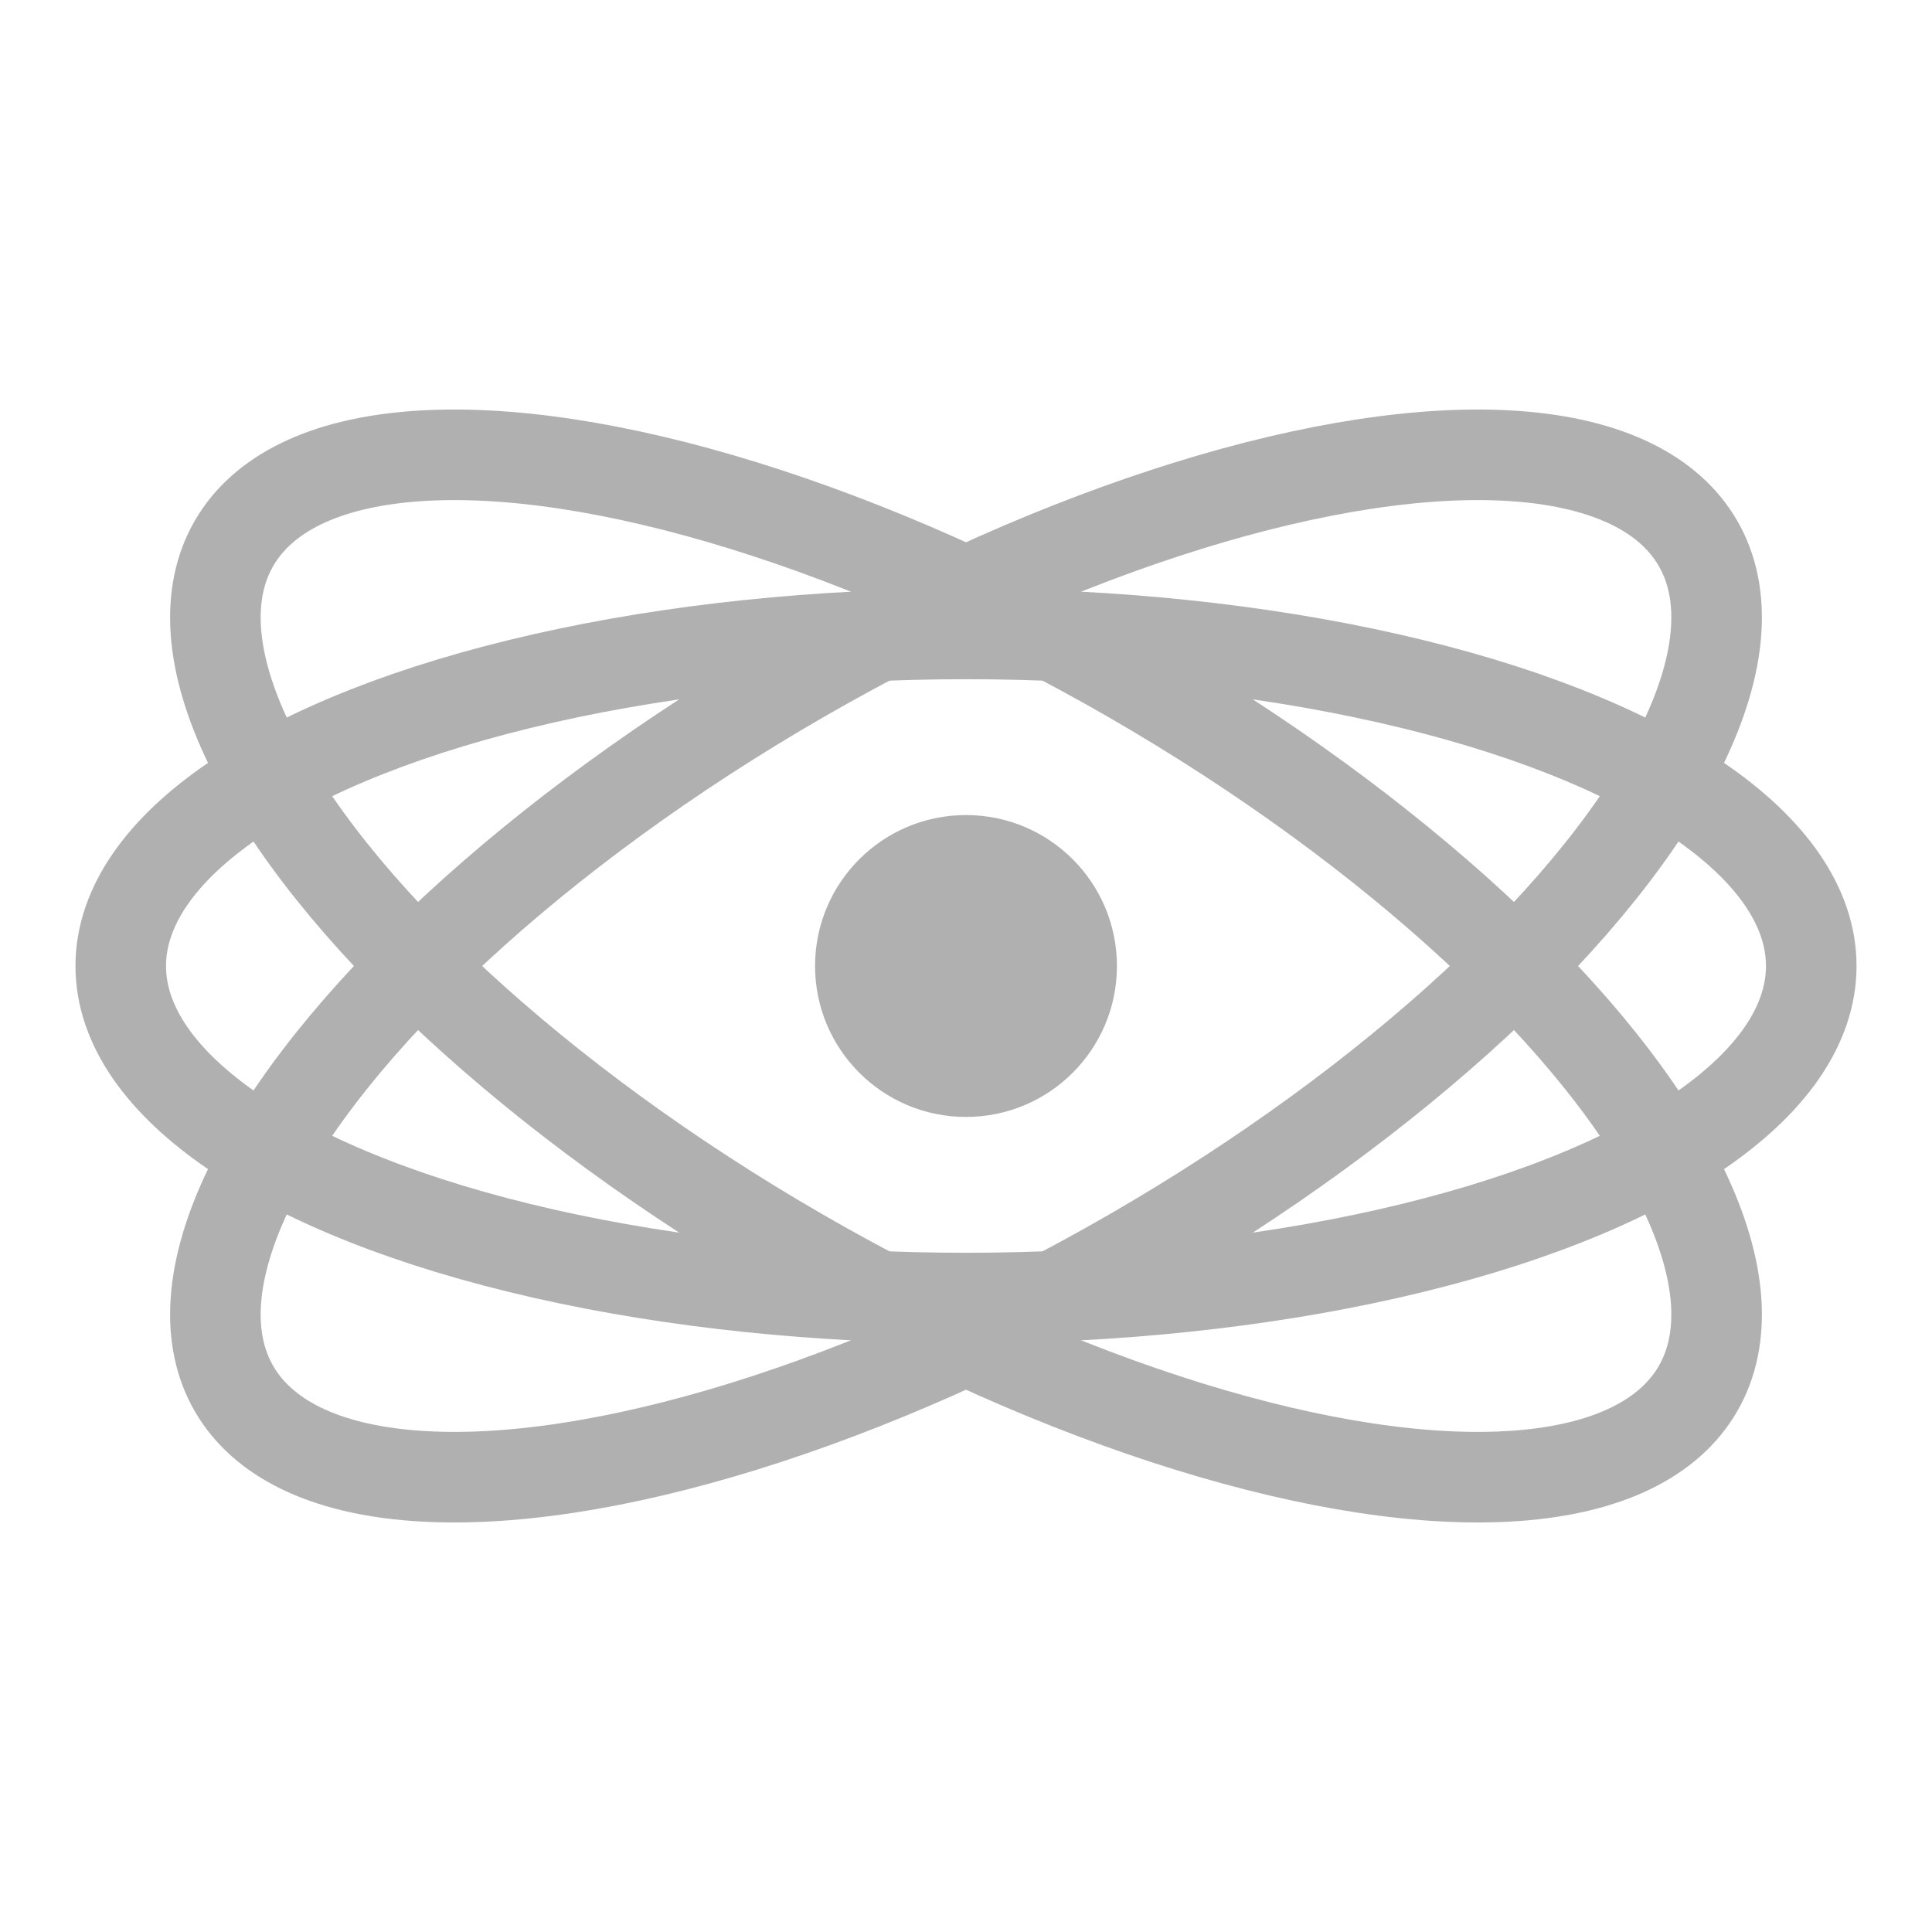 <svg width="64" height="64" viewBox="0 0 64 64" fill="none" xmlns="http://www.w3.org/2000/svg">
  <g>
    <ellipse cx="32" cy="32" rx="28" ry="11" stroke="#B0B0B0" stroke-width="3"/>
    <ellipse cx="32" cy="32" rx="11" ry="28" stroke="#B0B0B0" stroke-width="3" transform="rotate(60 32 32)"/>
    <ellipse cx="32" cy="32" rx="11" ry="28" stroke="#B0B0B0" stroke-width="3" transform="rotate(120 32 32)"/>
    <circle cx="32" cy="32" r="5" fill="#B0B0B0"/>
  </g>
</svg> 